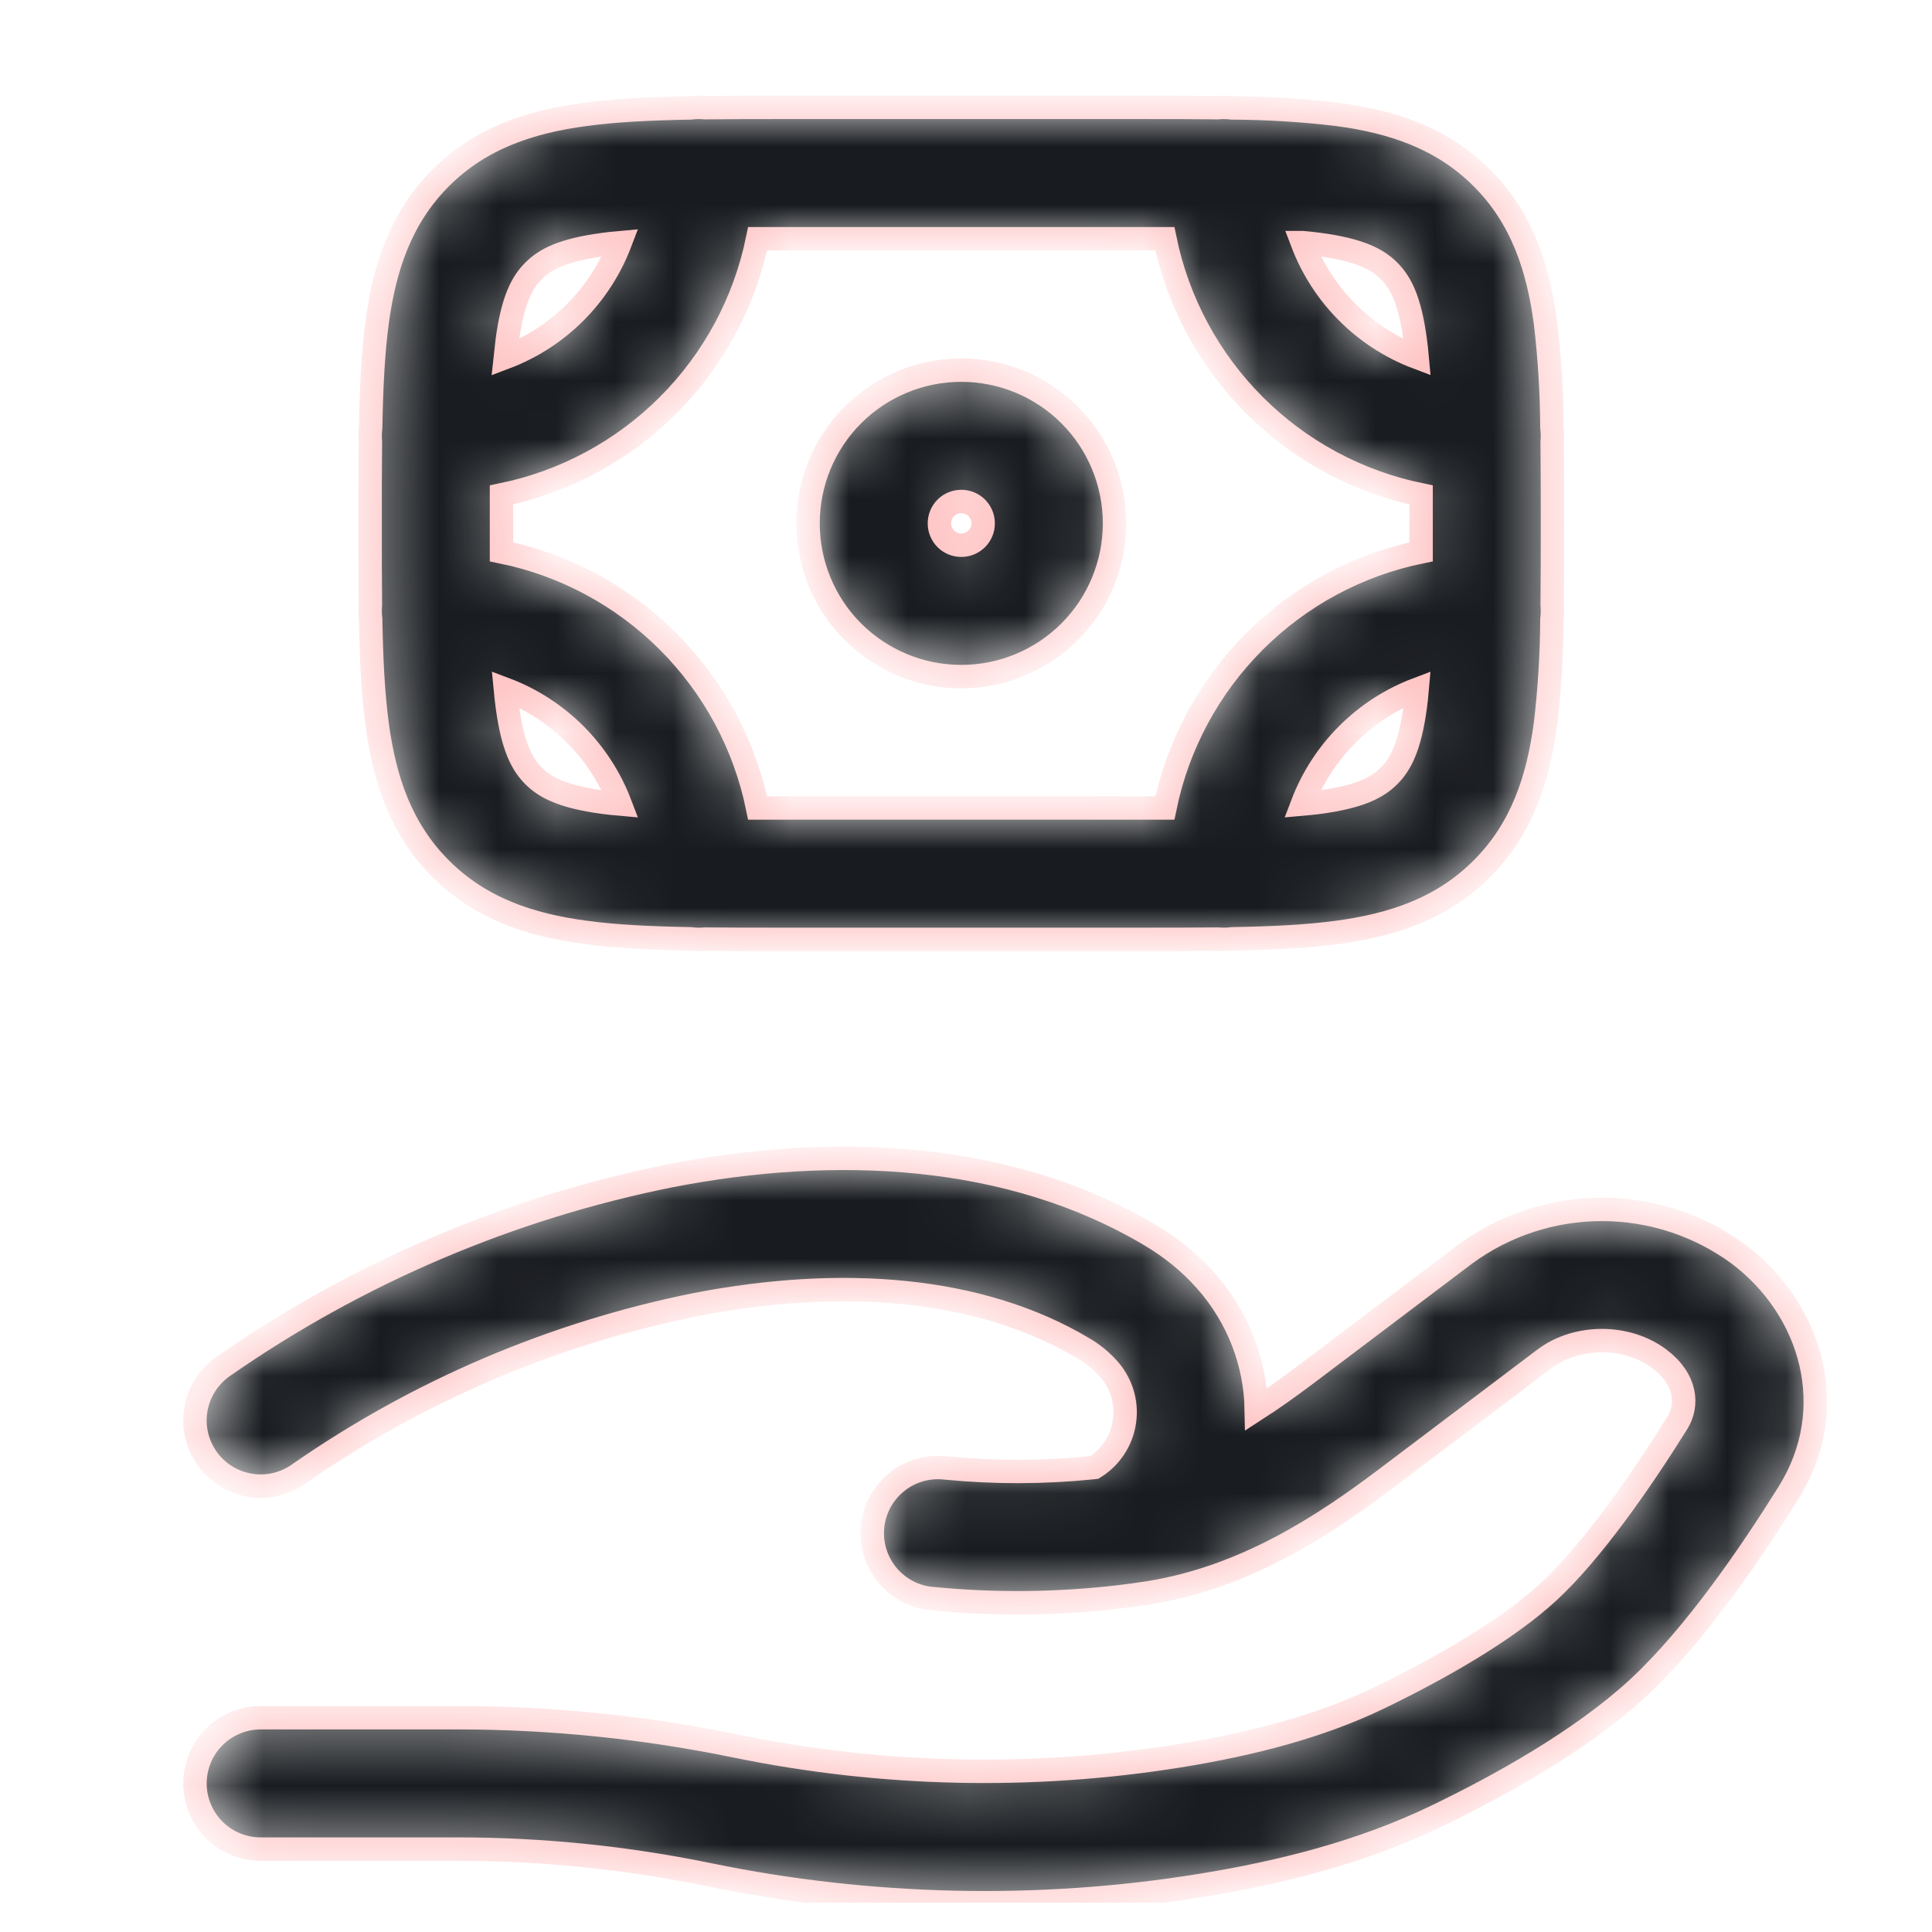 <svg width="33" height="33" viewBox="0 0 33 33" fill="none" xmlns="http://www.w3.org/2000/svg">
<g clip-path="url(#clip0_138_1008084)">
<mask id="path-1-inside-1_138_1008084" fill="white">
<path fill-rule="evenodd" clip-rule="evenodd" d="M19.897 4.078H12.941C12.721 5.156 12.189 6.145 11.411 6.923C10.633 7.701 9.644 8.233 8.566 8.453C8.566 8.777 8.566 9.102 8.566 9.426C9.644 9.646 10.633 10.178 11.411 10.956C12.189 11.734 12.721 12.723 12.941 13.801H19.897C20.118 12.723 20.65 11.734 21.428 10.956C22.206 10.178 23.195 9.646 24.273 9.426C24.273 9.102 24.273 8.777 24.273 8.453C23.195 8.233 22.206 7.701 21.428 6.923C20.65 6.145 20.118 5.156 19.897 4.078ZM20.802 1.839C20.391 1.834 19.954 1.834 19.489 1.834H13.35C12.886 1.834 12.448 1.834 12.038 1.839C11.956 1.831 11.874 1.833 11.793 1.843C11.117 1.855 10.517 1.883 9.996 1.954C9.057 2.079 8.209 2.358 7.528 3.038C6.846 3.72 6.568 4.569 6.442 5.506C6.372 6.029 6.343 6.628 6.331 7.305C6.321 7.385 6.319 7.467 6.327 7.548C6.322 7.96 6.322 8.398 6.322 8.862V9.017C6.322 9.481 6.322 9.919 6.327 10.331C6.319 10.412 6.321 10.494 6.331 10.575C6.343 11.252 6.372 11.851 6.442 12.371C6.568 13.31 6.846 14.159 7.528 14.839C8.209 15.521 9.057 15.8 9.996 15.925C10.517 15.996 11.117 16.024 11.793 16.036C11.874 16.047 11.956 16.048 12.038 16.041C12.448 16.045 12.886 16.045 13.35 16.045H19.489C19.953 16.045 20.391 16.045 20.802 16.041C20.884 16.048 20.965 16.046 21.046 16.036C21.724 16.024 22.324 15.996 22.843 15.925C23.782 15.8 24.63 15.521 25.311 14.839C25.993 14.159 26.271 13.31 26.397 12.371C26.468 11.775 26.505 11.175 26.508 10.575C26.518 10.494 26.519 10.412 26.512 10.331C26.517 9.919 26.517 9.481 26.517 9.017V8.862C26.517 8.398 26.517 7.96 26.512 7.548C26.52 7.467 26.518 7.385 26.508 7.305C26.505 6.704 26.468 6.104 26.397 5.508C26.271 4.569 25.993 3.72 25.312 3.04C24.63 2.358 23.782 2.079 22.844 1.954C22.247 1.883 21.647 1.846 21.046 1.843C20.965 1.833 20.884 1.831 20.802 1.839ZM22.244 4.144C22.414 4.591 22.676 4.998 23.015 5.336C23.353 5.674 23.759 5.937 24.207 6.106C24.198 6.006 24.186 5.907 24.173 5.807C24.081 5.116 23.92 4.82 23.724 4.625C23.529 4.431 23.235 4.271 22.545 4.177C22.446 4.164 22.346 4.153 22.246 4.144H22.244ZM24.207 11.773C23.759 11.942 23.353 12.205 23.015 12.543C22.676 12.881 22.414 13.288 22.244 13.735C22.349 13.726 22.449 13.714 22.544 13.702C23.235 13.608 23.531 13.448 23.725 13.254C23.92 13.059 24.081 12.763 24.174 12.072C24.186 11.978 24.198 11.877 24.207 11.773ZM10.595 13.735C10.425 13.288 10.162 12.881 9.824 12.543C9.486 12.205 9.079 11.942 8.632 11.773C8.642 11.877 8.653 11.978 8.666 12.072C8.759 12.763 8.919 13.059 9.115 13.254C9.31 13.448 9.604 13.608 10.294 13.702C10.389 13.714 10.49 13.726 10.595 13.735ZM8.632 6.106C9.079 5.937 9.486 5.674 9.824 5.336C10.162 4.998 10.425 4.591 10.595 4.144C10.49 4.153 10.389 4.165 10.295 4.178C9.604 4.271 9.308 4.431 9.114 4.627C8.919 4.821 8.759 5.116 8.665 5.806L8.632 6.106ZM16.419 8.566C16.32 8.566 16.225 8.605 16.155 8.675C16.085 8.745 16.046 8.84 16.046 8.94C16.046 9.039 16.085 9.134 16.155 9.204C16.225 9.274 16.32 9.313 16.419 9.313C16.519 9.313 16.614 9.274 16.684 9.204C16.754 9.134 16.793 9.039 16.793 8.94C16.793 8.84 16.754 8.745 16.684 8.675C16.614 8.605 16.519 8.566 16.419 8.566ZM13.802 8.94C13.802 8.245 14.077 7.579 14.568 7.088C15.059 6.598 15.725 6.322 16.419 6.322C17.114 6.322 17.78 6.598 18.27 7.088C18.761 7.579 19.037 8.245 19.037 8.94C19.037 9.634 18.761 10.3 18.27 10.791C17.78 11.281 17.114 11.557 16.419 11.557C15.725 11.557 15.059 11.281 14.568 10.791C14.077 10.3 13.802 9.634 13.802 8.94ZM11.459 20.081C14.25 19.541 17.238 19.662 19.657 21.104C19.995 21.306 20.315 21.559 20.591 21.87C21.154 22.503 21.444 23.287 21.458 24.073C21.743 23.889 22.03 23.684 22.321 23.465L25.025 21.423C25.702 20.925 26.521 20.657 27.361 20.657C28.201 20.657 29.02 20.925 29.697 21.423C30.947 22.365 31.447 24.06 30.551 25.496C29.915 26.515 28.956 27.925 27.983 28.829C26.995 29.741 25.594 30.51 24.533 31.022C23.244 31.644 21.852 31.988 20.499 32.206C17.731 32.655 14.853 32.586 12.119 32.023C10.709 31.732 9.273 31.585 7.833 31.584H4.452C4.155 31.584 3.869 31.466 3.659 31.256C3.449 31.045 3.33 30.76 3.33 30.462C3.33 30.165 3.449 29.879 3.659 29.669C3.869 29.459 4.155 29.34 4.452 29.34H7.833C9.422 29.34 11.027 29.506 12.572 29.825C15.064 30.336 17.629 30.393 20.141 29.991C21.38 29.791 22.538 29.493 23.558 29.001C24.579 28.507 25.728 27.858 26.457 27.183C27.194 26.5 28.018 25.316 28.648 24.308C28.838 24.003 28.811 23.565 28.346 23.213C27.793 22.794 26.93 22.794 26.378 23.213L23.674 25.255C22.594 26.07 21.266 26.942 19.619 27.206C19.447 27.233 19.273 27.257 19.1 27.277C18.052 27.398 16.994 27.409 15.944 27.307C15.794 27.297 15.649 27.257 15.515 27.19C15.382 27.122 15.263 27.029 15.166 26.915C15.069 26.8 14.996 26.668 14.951 26.525C14.906 26.383 14.89 26.232 14.904 26.084C14.918 25.934 14.962 25.79 15.032 25.658C15.103 25.526 15.2 25.41 15.316 25.316C15.432 25.221 15.566 25.152 15.71 25.11C15.854 25.069 16.005 25.056 16.153 25.074C16.983 25.155 17.819 25.153 18.648 25.07L18.693 25.065C18.833 24.979 18.951 24.862 19.04 24.724C19.13 24.586 19.187 24.43 19.208 24.267C19.23 24.104 19.215 23.939 19.165 23.782C19.114 23.626 19.03 23.483 18.918 23.363C18.798 23.232 18.66 23.12 18.506 23.031C16.74 21.976 14.379 21.801 11.885 22.283C9.45 22.773 7.141 23.758 5.102 25.177C4.981 25.263 4.846 25.323 4.702 25.356C4.558 25.389 4.409 25.393 4.264 25.368C4.119 25.343 3.98 25.29 3.855 25.212C3.73 25.134 3.622 25.031 3.537 24.911C3.452 24.791 3.391 24.655 3.358 24.511C3.325 24.368 3.321 24.219 3.346 24.073C3.371 23.928 3.424 23.789 3.502 23.665C3.581 23.54 3.683 23.432 3.803 23.346C6.103 21.743 8.71 20.631 11.459 20.081Z"/>
</mask>
<path fill-rule="evenodd" clip-rule="evenodd" d="M19.897 4.078H12.941C12.721 5.156 12.189 6.145 11.411 6.923C10.633 7.701 9.644 8.233 8.566 8.453C8.566 8.777 8.566 9.102 8.566 9.426C9.644 9.646 10.633 10.178 11.411 10.956C12.189 11.734 12.721 12.723 12.941 13.801H19.897C20.118 12.723 20.65 11.734 21.428 10.956C22.206 10.178 23.195 9.646 24.273 9.426C24.273 9.102 24.273 8.777 24.273 8.453C23.195 8.233 22.206 7.701 21.428 6.923C20.65 6.145 20.118 5.156 19.897 4.078ZM20.802 1.839C20.391 1.834 19.954 1.834 19.489 1.834H13.35C12.886 1.834 12.448 1.834 12.038 1.839C11.956 1.831 11.874 1.833 11.793 1.843C11.117 1.855 10.517 1.883 9.996 1.954C9.057 2.079 8.209 2.358 7.528 3.038C6.846 3.72 6.568 4.569 6.442 5.506C6.372 6.029 6.343 6.628 6.331 7.305C6.321 7.385 6.319 7.467 6.327 7.548C6.322 7.96 6.322 8.398 6.322 8.862V9.017C6.322 9.481 6.322 9.919 6.327 10.331C6.319 10.412 6.321 10.494 6.331 10.575C6.343 11.252 6.372 11.851 6.442 12.371C6.568 13.31 6.846 14.159 7.528 14.839C8.209 15.521 9.057 15.8 9.996 15.925C10.517 15.996 11.117 16.024 11.793 16.036C11.874 16.047 11.956 16.048 12.038 16.041C12.448 16.045 12.886 16.045 13.35 16.045H19.489C19.953 16.045 20.391 16.045 20.802 16.041C20.884 16.048 20.965 16.046 21.046 16.036C21.724 16.024 22.324 15.996 22.843 15.925C23.782 15.8 24.63 15.521 25.311 14.839C25.993 14.159 26.271 13.31 26.397 12.371C26.468 11.775 26.505 11.175 26.508 10.575C26.518 10.494 26.519 10.412 26.512 10.331C26.517 9.919 26.517 9.481 26.517 9.017V8.862C26.517 8.398 26.517 7.96 26.512 7.548C26.52 7.467 26.518 7.385 26.508 7.305C26.505 6.704 26.468 6.104 26.397 5.508C26.271 4.569 25.993 3.72 25.312 3.04C24.63 2.358 23.782 2.079 22.844 1.954C22.247 1.883 21.647 1.846 21.046 1.843C20.965 1.833 20.884 1.831 20.802 1.839ZM22.244 4.144C22.414 4.591 22.676 4.998 23.015 5.336C23.353 5.674 23.759 5.937 24.207 6.106C24.198 6.006 24.186 5.907 24.173 5.807C24.081 5.116 23.92 4.82 23.724 4.625C23.529 4.431 23.235 4.271 22.545 4.177C22.446 4.164 22.346 4.153 22.246 4.144H22.244ZM24.207 11.773C23.759 11.942 23.353 12.205 23.015 12.543C22.676 12.881 22.414 13.288 22.244 13.735C22.349 13.726 22.449 13.714 22.544 13.702C23.235 13.608 23.531 13.448 23.725 13.254C23.92 13.059 24.081 12.763 24.174 12.072C24.186 11.978 24.198 11.877 24.207 11.773ZM10.595 13.735C10.425 13.288 10.162 12.881 9.824 12.543C9.486 12.205 9.079 11.942 8.632 11.773C8.642 11.877 8.653 11.978 8.666 12.072C8.759 12.763 8.919 13.059 9.115 13.254C9.31 13.448 9.604 13.608 10.294 13.702C10.389 13.714 10.49 13.726 10.595 13.735ZM8.632 6.106C9.079 5.937 9.486 5.674 9.824 5.336C10.162 4.998 10.425 4.591 10.595 4.144C10.49 4.153 10.389 4.165 10.295 4.178C9.604 4.271 9.308 4.431 9.114 4.627C8.919 4.821 8.759 5.116 8.665 5.806L8.632 6.106ZM16.419 8.566C16.32 8.566 16.225 8.605 16.155 8.675C16.085 8.745 16.046 8.84 16.046 8.94C16.046 9.039 16.085 9.134 16.155 9.204C16.225 9.274 16.32 9.313 16.419 9.313C16.519 9.313 16.614 9.274 16.684 9.204C16.754 9.134 16.793 9.039 16.793 8.94C16.793 8.84 16.754 8.745 16.684 8.675C16.614 8.605 16.519 8.566 16.419 8.566ZM13.802 8.94C13.802 8.245 14.077 7.579 14.568 7.088C15.059 6.598 15.725 6.322 16.419 6.322C17.114 6.322 17.78 6.598 18.27 7.088C18.761 7.579 19.037 8.245 19.037 8.94C19.037 9.634 18.761 10.3 18.27 10.791C17.78 11.281 17.114 11.557 16.419 11.557C15.725 11.557 15.059 11.281 14.568 10.791C14.077 10.3 13.802 9.634 13.802 8.94ZM11.459 20.081C14.25 19.541 17.238 19.662 19.657 21.104C19.995 21.306 20.315 21.559 20.591 21.87C21.154 22.503 21.444 23.287 21.458 24.073C21.743 23.889 22.03 23.684 22.321 23.465L25.025 21.423C25.702 20.925 26.521 20.657 27.361 20.657C28.201 20.657 29.02 20.925 29.697 21.423C30.947 22.365 31.447 24.06 30.551 25.496C29.915 26.515 28.956 27.925 27.983 28.829C26.995 29.741 25.594 30.51 24.533 31.022C23.244 31.644 21.852 31.988 20.499 32.206C17.731 32.655 14.853 32.586 12.119 32.023C10.709 31.732 9.273 31.585 7.833 31.584H4.452C4.155 31.584 3.869 31.466 3.659 31.256C3.449 31.045 3.33 30.76 3.33 30.462C3.33 30.165 3.449 29.879 3.659 29.669C3.869 29.459 4.155 29.34 4.452 29.34H7.833C9.422 29.34 11.027 29.506 12.572 29.825C15.064 30.336 17.629 30.393 20.141 29.991C21.38 29.791 22.538 29.493 23.558 29.001C24.579 28.507 25.728 27.858 26.457 27.183C27.194 26.5 28.018 25.316 28.648 24.308C28.838 24.003 28.811 23.565 28.346 23.213C27.793 22.794 26.93 22.794 26.378 23.213L23.674 25.255C22.594 26.07 21.266 26.942 19.619 27.206C19.447 27.233 19.273 27.257 19.1 27.277C18.052 27.398 16.994 27.409 15.944 27.307C15.794 27.297 15.649 27.257 15.515 27.19C15.382 27.122 15.263 27.029 15.166 26.915C15.069 26.8 14.996 26.668 14.951 26.525C14.906 26.383 14.89 26.232 14.904 26.084C14.918 25.934 14.962 25.79 15.032 25.658C15.103 25.526 15.2 25.41 15.316 25.316C15.432 25.221 15.566 25.152 15.71 25.11C15.854 25.069 16.005 25.056 16.153 25.074C16.983 25.155 17.819 25.153 18.648 25.07L18.693 25.065C18.833 24.979 18.951 24.862 19.04 24.724C19.13 24.586 19.187 24.43 19.208 24.267C19.23 24.104 19.215 23.939 19.165 23.782C19.114 23.626 19.03 23.483 18.918 23.363C18.798 23.232 18.66 23.12 18.506 23.031C16.74 21.976 14.379 21.801 11.885 22.283C9.45 22.773 7.141 23.758 5.102 25.177C4.981 25.263 4.846 25.323 4.702 25.356C4.558 25.389 4.409 25.393 4.264 25.368C4.119 25.343 3.98 25.29 3.855 25.212C3.73 25.134 3.622 25.031 3.537 24.911C3.452 24.791 3.391 24.655 3.358 24.511C3.325 24.368 3.321 24.219 3.346 24.073C3.371 23.928 3.424 23.789 3.502 23.665C3.581 23.54 3.683 23.432 3.803 23.346C6.103 21.743 8.71 20.631 11.459 20.081Z" fill="#181B1F" stroke="#FFC2C2" stroke-width="0.4" mask="url(#path-1-inside-1_138_1008084)"/>
</g>
<defs>
<clipPath id="clip0_138_1008084">
<rect width="32" height="32" fill="white" transform="translate(0.5 0.5)"/>
</clipPath>
</defs>
</svg>
